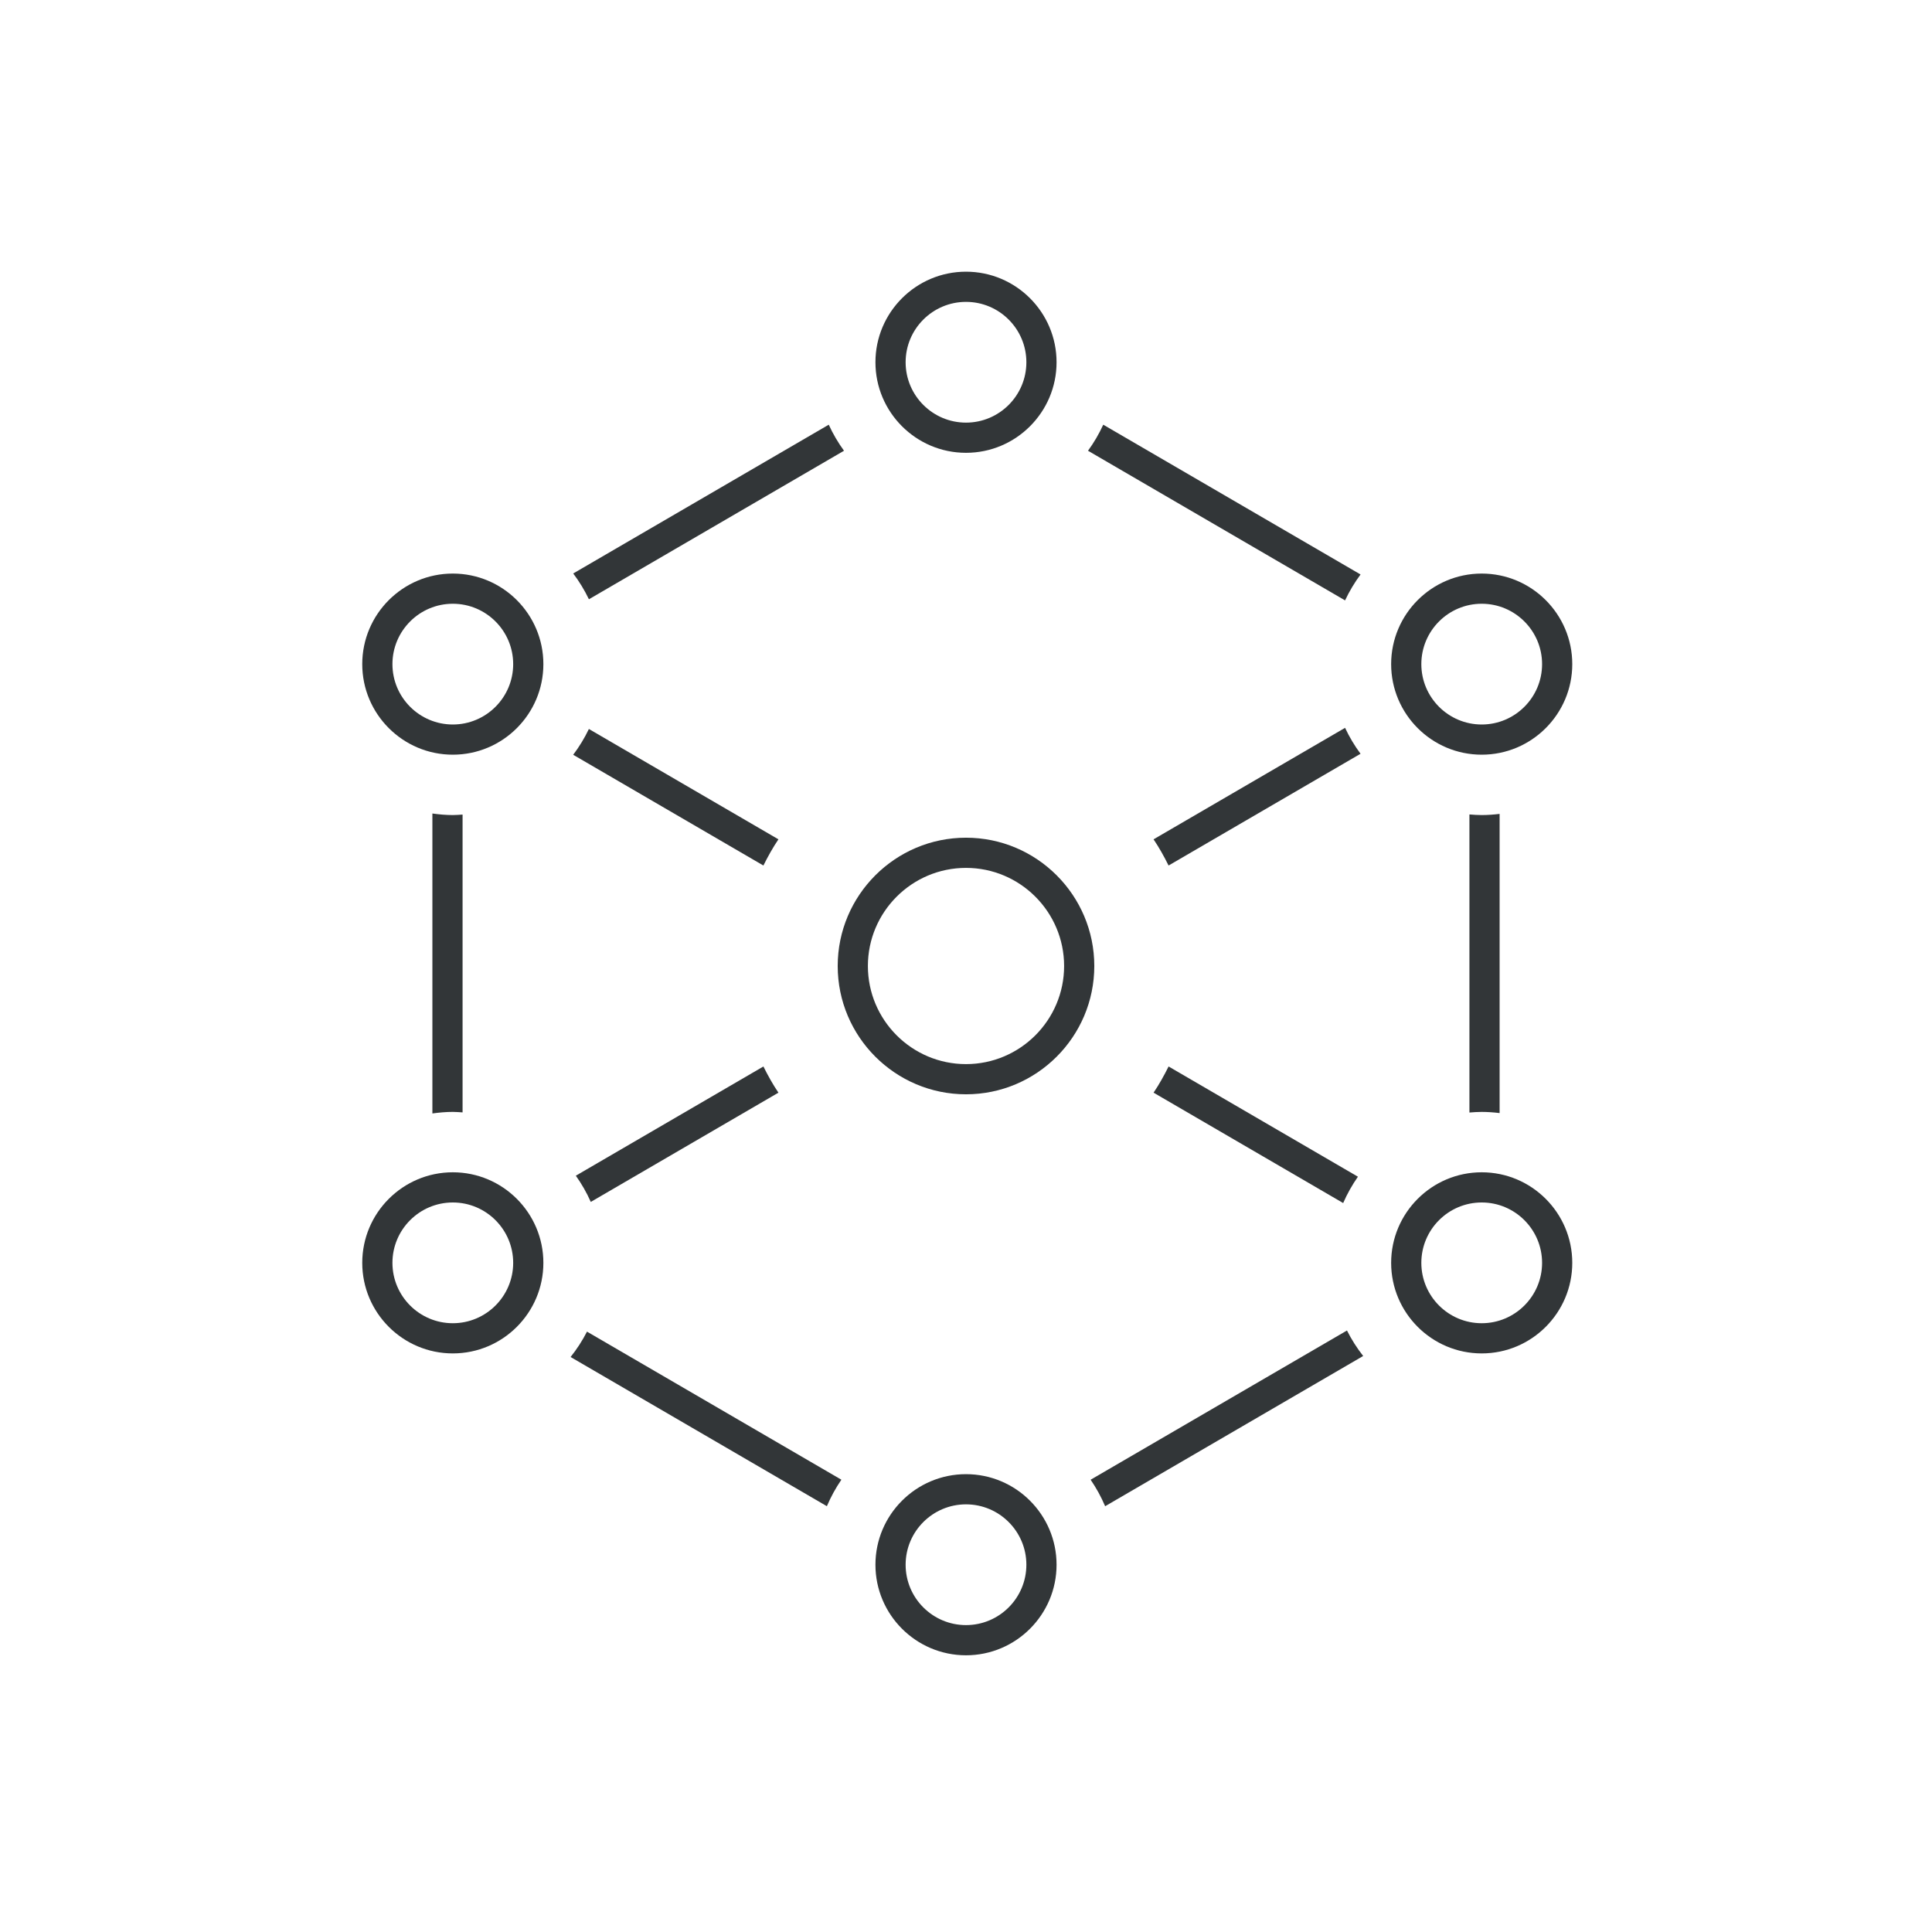 <?xml version="1.0" ?><!DOCTYPE svg  PUBLIC '-//W3C//DTD SVG 1.1//EN'  'http://www.w3.org/Graphics/SVG/1.1/DTD/svg11.dtd'>
<?xml-stylesheet type="text/css" href="../css/svg.css"?>
<svg enable-background="new 0 0 128 128" id="Слой_1" version="1.1" viewBox="0 0 128 128" xml:space="preserve" xmlns="http://www.w3.org/2000/svg" xmlns:xlink="http://www.w3.org/1999/xlink"><g><path d="M64,30c3.309,0,6-2.691,6-6s-2.691-6-6-6s-6,2.691-6,6S60.691,30,64,30z M64,20c2.206,0,4,1.794,4,4   s-1.794,4-4,4s-4-1.794-4-4S61.794,20,64,20z" fill="#323638"/><path d="M98.167,50c3.309,0,6-2.691,6-6s-2.691-6-6-6s-6,2.691-6,6S94.858,50,98.167,50z M98.167,40   c2.206,0,4,1.794,4,4s-1.794,4-4,4s-4-1.794-4-4S95.961,40,98.167,40z" fill="#323638"/><path d="M98.167,77.667c-3.309,0-6,2.691-6,6s2.691,6,6,6s6-2.691,6-6S101.475,77.667,98.167,77.667z    M98.167,87.667c-2.206,0-4-1.794-4-4s1.794-4,4-4s4,1.794,4,4S100.372,87.667,98.167,87.667z" fill="#323638"/><path d="M64,97.667c-3.309,0-6,2.691-6,6s2.691,6,6,6s6-2.691,6-6S67.309,97.667,64,97.667z M64,107.667   c-2.206,0-4-1.794-4-4s1.794-4,4-4s4,1.794,4,4S66.206,107.667,64,107.667z" fill="#323638"/><path d="M30,77.667c-3.309,0-6,2.691-6,6s2.691,6,6,6s6-2.691,6-6S33.309,77.667,30,77.667z M30,87.667   c-2.206,0-4-1.794-4-4s1.794-4,4-4s4,1.794,4,4S32.206,87.667,30,87.667z" fill="#323638"/><path d="M30,38c-3.309,0-6,2.691-6,6s2.691,6,6,6s6-2.691,6-6S33.309,38,30,38z M30,48c-2.206,0-4-1.794-4-4   s1.794-4,4-4s4,1.794,4,4S32.206,48,30,48z" fill="#323638"/><path d="M90.14,38.061l-17.047-9.924c-0.279,0.611-0.618,1.188-1.01,1.726l17.031,9.915   C89.399,39.17,89.743,38.596,90.14,38.061z" fill="#323638"/><path d="M55.917,29.863c-0.391-0.538-0.731-1.115-1.01-1.726l-16.93,9.857c0.401,0.531,0.749,1.103,1.04,1.709   L55.917,29.863z" fill="#323638"/><path d="M97.353,73.708c0.269-0.022,0.539-0.041,0.814-0.041c0.402,0,0.797,0.031,1.186,0.077V53.923   C98.963,53.969,98.569,54,98.167,54c-0.275,0-0.545-0.019-0.814-0.041V73.708z" fill="#323638"/><path d="M88.989,79.705c0.267-0.617,0.597-1.2,0.977-1.745l-12.544-7.303c-0.299,0.599-0.622,1.184-0.995,1.735   L88.989,79.705z" fill="#323638"/><path d="M38.15,77.893c0.385,0.542,0.719,1.123,0.991,1.737l12.432-7.238c-0.373-0.551-0.697-1.135-0.995-1.735   L38.15,77.893z" fill="#323638"/><path d="M89.114,48.221l-12.688,7.387c0.373,0.551,0.697,1.135,0.995,1.735l12.718-7.404   C89.743,49.404,89.399,48.83,89.114,48.221z" fill="#323638"/><path d="M51.573,55.608l-12.558-7.311c-0.29,0.606-0.638,1.178-1.04,1.709l12.602,7.337   C50.877,56.744,51.2,56.159,51.573,55.608z" fill="#323638"/><path d="M37.803,89.905l16.98,9.885c0.262-0.62,0.585-1.206,0.961-1.755L38.89,88.224   C38.583,88.822,38.219,89.385,37.803,89.905z" fill="#323638"/><path d="M30.647,73.699V53.967C30.432,53.981,30.218,54,30,54c-0.46,0-0.909-0.042-1.353-0.103v19.872   c0.444-0.06,0.893-0.103,1.353-0.103C30.218,73.667,30.432,73.686,30.647,73.699z" fill="#323638"/><path d="M72.257,98.036c0.375,0.549,0.699,1.135,0.961,1.755l17.096-9.953c-0.412-0.524-0.771-1.089-1.074-1.689   L72.257,98.036z" fill="#323638"/><path d="M64,55.5c-4.687,0-8.5,3.813-8.5,8.5s3.813,8.5,8.5,8.5s8.5-3.813,8.5-8.5S68.687,55.5,64,55.5z M64,70.5   c-3.584,0-6.5-2.916-6.5-6.5s2.916-6.5,6.5-6.5s6.5,2.916,6.5,6.5S67.584,70.5,64,70.5z" fill="#323638"/></g></svg>